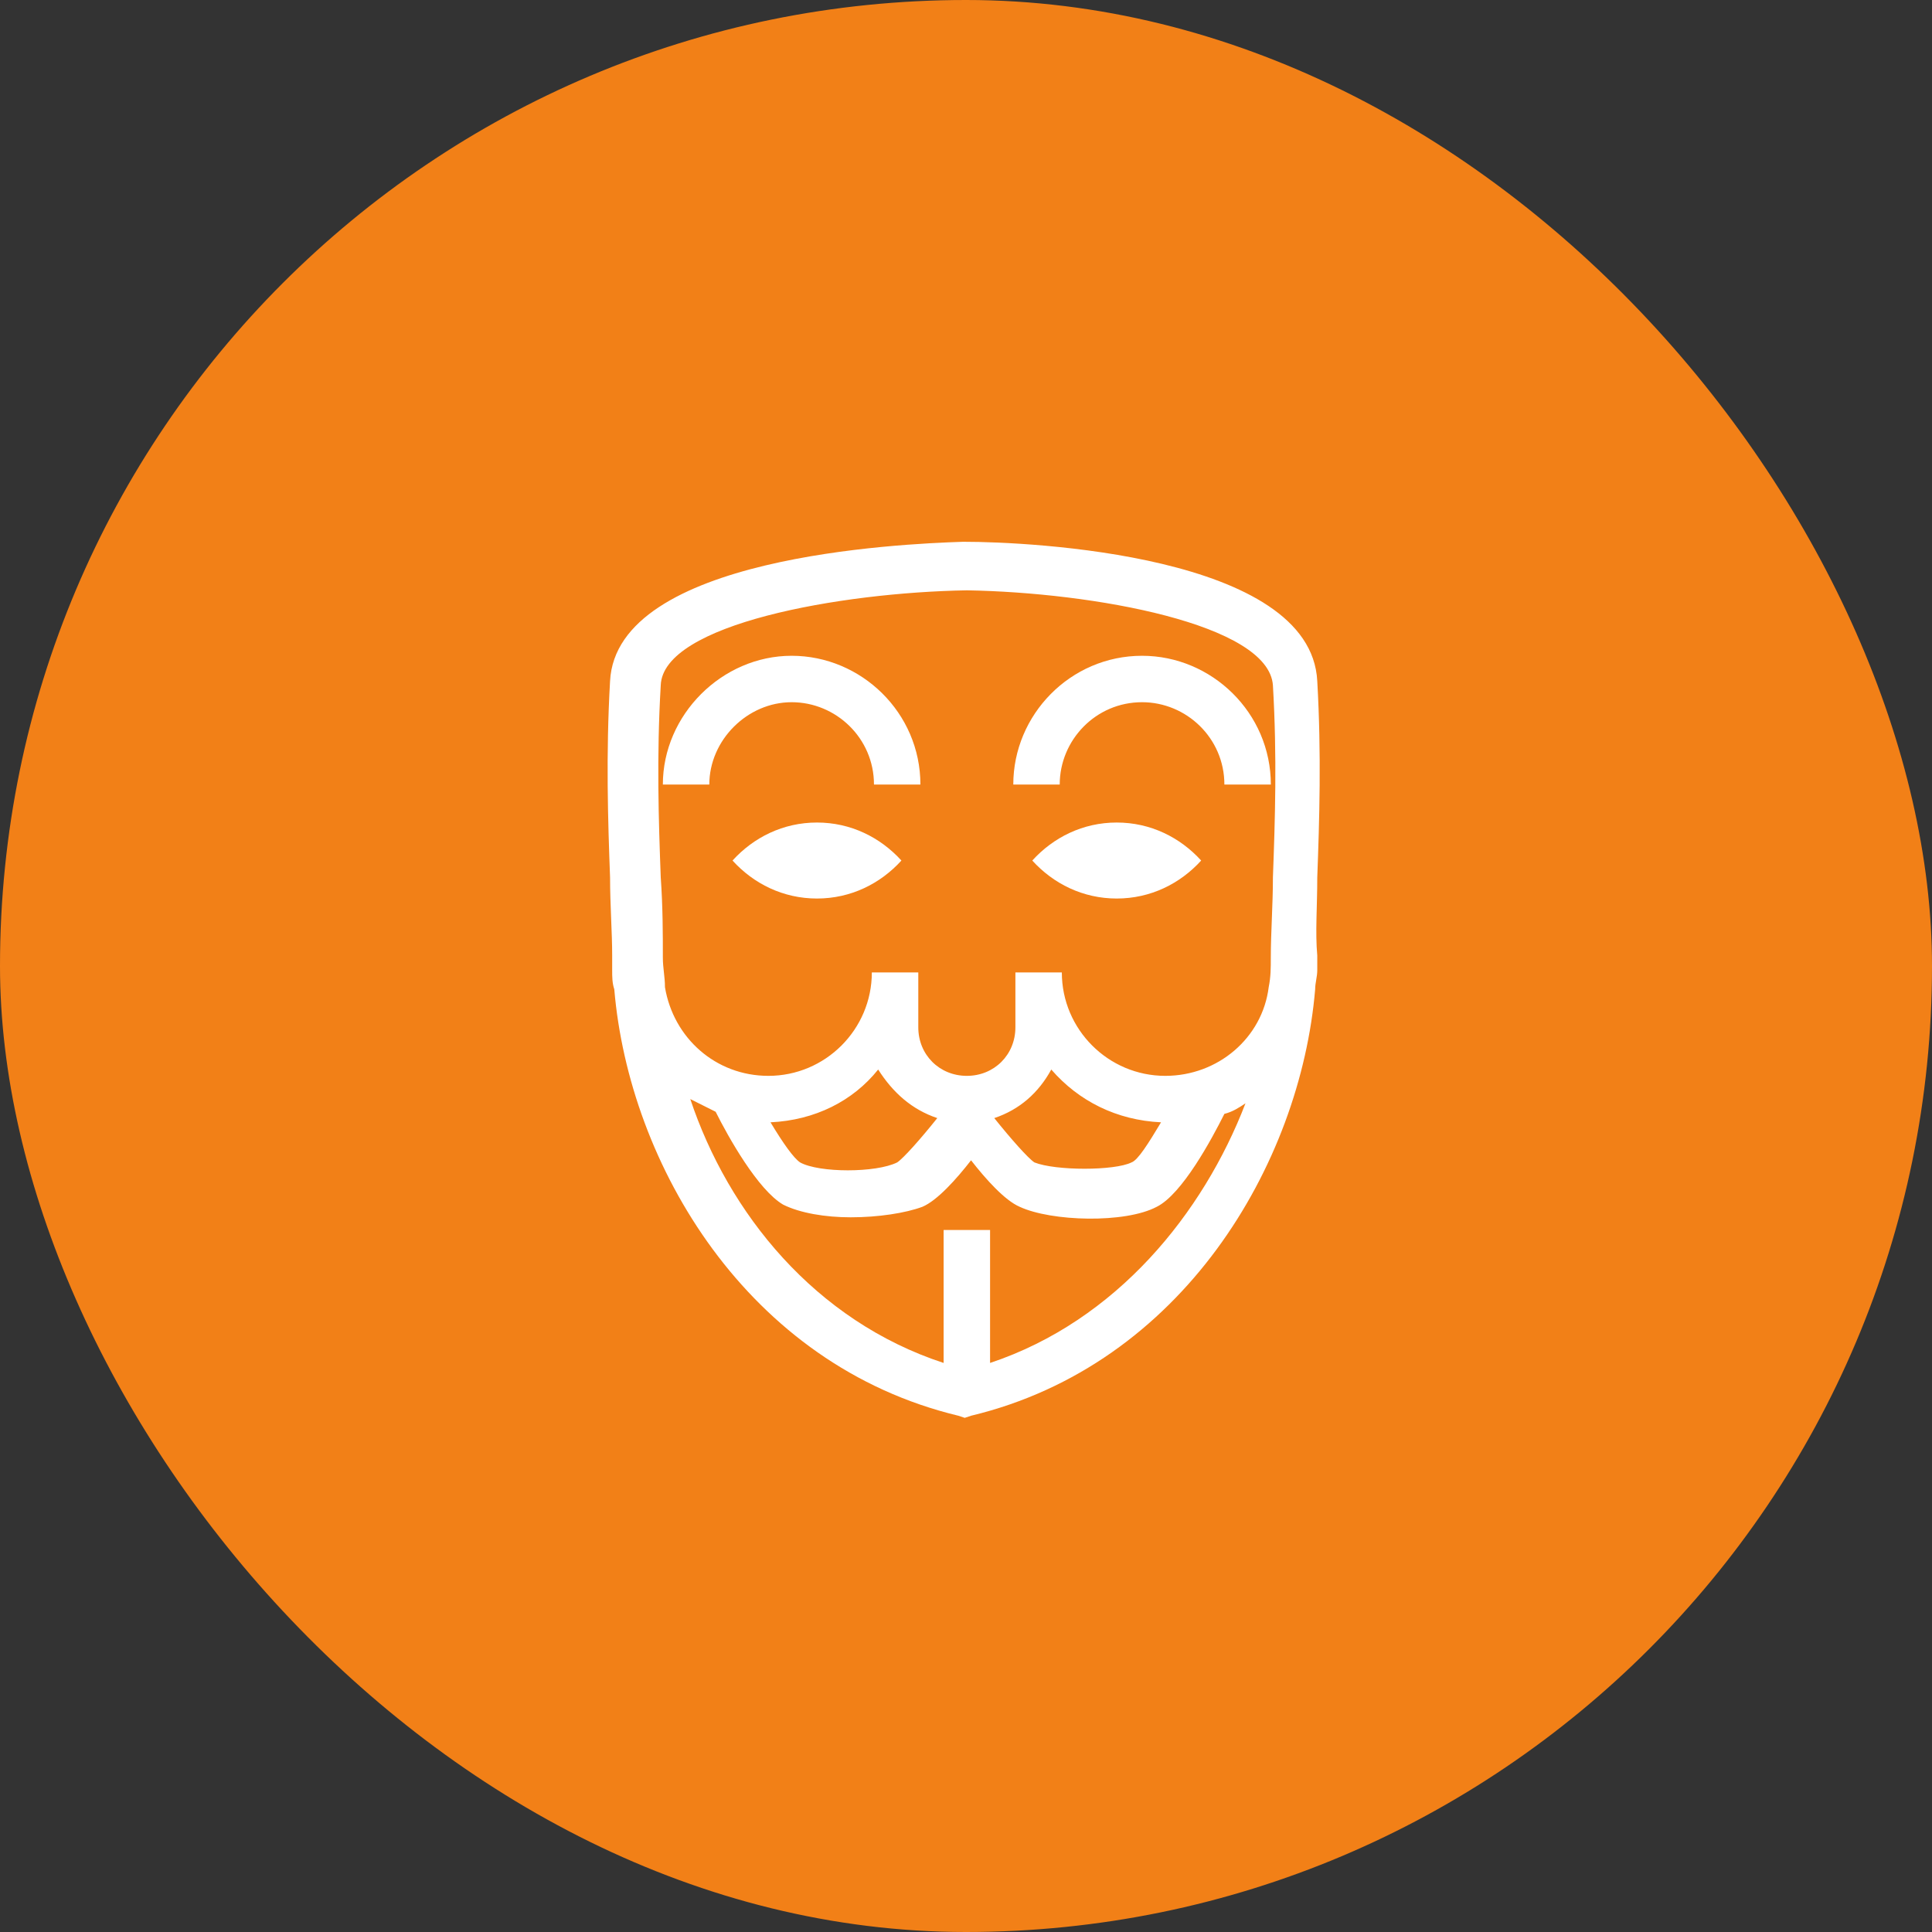 <?xml version="1.0" encoding="UTF-8"?>
<svg width="65px" height="65px" viewBox="0 0 65 65" version="1.1" xmlns="http://www.w3.org/2000/svg" xmlns:xlink="http://www.w3.org/1999/xlink">
    <rect x="0" y="0" width="65" height="65" fill="#333333" stroke="none"/>
    <!-- Generator: Sketch 57.1 (83088) - https://sketch.com -->
    <title>Group</title>
    <desc>Created with Sketch.</desc>
    <g id="Symbol" stroke="none" stroke-width="1" fill="none" fill-rule="evenodd">
        <g id="Section/-RGPD" transform="translate(-543, -165)">
            <g id="ARGUMENTS">
                <g transform="translate(165, 165)">
                    <g id="ARGU_2" transform="translate(291, 0)">
                        <g id="Group" transform="translate(87, 0)">
                            <rect id="Pastille" fill="#F28017" x="0" y="0" width="65" height="65" rx="32.5"></rect>
                            <g id="Icone_mask" transform="translate(20, 18)" fill="#FFFFFF">
                                <g>
                                    <path d="M24.318,11.52 C24.389,9.602 24.46,7.401 24.318,4.915 C24.105,0.654 14.588,0.228 12.457,0.228 L12.386,0.228 C10.256,0.299 0.739,0.725 0.525,4.915 C0.383,7.401 0.454,9.602 0.525,11.52 C0.525,12.443 0.596,13.367 0.596,14.148 L0.596,14.645 C0.596,14.858 0.596,15.071 0.667,15.284 C1.165,21.179 5.142,27.926 12.244,29.631 L12.457,29.702 L12.67,29.631 C19.773,27.926 23.75,21.179 24.247,15.284 C24.247,15.071 24.318,14.858 24.318,14.645 L24.318,14.148 C24.247,13.367 24.318,12.514 24.318,11.52 Z M2.23,5.057 C2.301,2.997 8.267,1.932 12.528,1.861 C16.79,1.932 22.685,2.997 22.826,5.057 C22.968,7.472 22.897,9.602 22.826,11.52 C22.826,12.443 22.755,13.367 22.755,14.219 C22.755,14.574 22.755,14.858 22.684,15.213 C22.471,16.918 20.98,18.196 19.204,18.196 C17.287,18.196 15.724,16.634 15.724,14.716 L14.162,14.716 L14.162,16.563 C14.162,17.486 13.451,18.196 12.528,18.196 C11.605,18.196 10.895,17.486 10.895,16.563 L10.895,14.716 L9.332,14.716 C9.332,16.634 7.77,18.196 5.852,18.196 C4.076,18.196 2.656,16.918 2.372,15.213 C2.372,14.858 2.301,14.574 2.301,14.219 C2.301,13.438 2.301,12.514 2.23,11.52 C2.159,9.602 2.088,7.472 2.23,5.057 L2.23,5.057 Z M19.062,19.759 C18.636,20.469 18.281,21.037 18.068,21.108 C17.5,21.392 15.511,21.392 14.801,21.108 C14.588,20.966 14.02,20.327 13.451,19.617 C14.304,19.333 14.943,18.764 15.369,17.983 C16.292,19.048 17.571,19.688 19.062,19.759 Z M11.534,19.617 C10.966,20.327 10.398,20.966 10.185,21.108 C9.474,21.463 7.557,21.463 6.918,21.108 C6.705,20.966 6.349,20.469 5.923,19.759 C7.415,19.688 8.693,19.048 9.545,17.983 C10.043,18.764 10.682,19.332 11.534,19.617 Z M13.31,27.855 L13.31,23.381 L11.747,23.381 L11.747,27.855 C7.415,26.435 4.503,22.812 3.224,18.977 L4.077,19.404 C4.503,20.256 5.497,22.031 6.349,22.529 C6.918,22.813 7.77,22.955 8.622,22.955 C9.545,22.955 10.469,22.813 11.037,22.6 C11.534,22.387 12.173,21.676 12.67,21.037 C13.168,21.676 13.807,22.387 14.304,22.6 C15.369,23.097 17.855,23.168 18.92,22.6 C19.773,22.174 20.767,20.327 21.193,19.475 C21.477,19.404 21.69,19.262 21.903,19.12 C20.483,22.813 17.571,26.435 13.31,27.855 L13.31,27.855 Z" id="Shape" fill-rule="nonzero"></path>
                                    <path d="M6.634,5.625 C8.125,5.625 9.404,6.832 9.404,8.395 L10.966,8.395 C10.966,5.98 8.977,4.063 6.634,4.063 C4.29,4.063 2.301,6.051 2.301,8.395 L3.864,8.395 C3.864,6.903 5.142,5.625 6.634,5.625 L6.634,5.625 Z" id="Path" fill-rule="nonzero"></path>
                                    <path d="M18.423,5.625 C19.915,5.625 21.193,6.832 21.193,8.395 L22.756,8.395 C22.756,5.98 20.767,4.063 18.423,4.063 C16.008,4.063 14.091,6.051 14.091,8.395 L15.653,8.395 C15.653,6.903 16.861,5.625 18.423,5.625 L18.423,5.625 Z" id="Path" fill-rule="nonzero"></path>
                                    <path d="M4.645,10.952 C5.355,11.733 6.35,12.23 7.486,12.23 C8.622,12.23 9.617,11.733 10.327,10.952 C9.617,10.171 8.622,9.673 7.486,9.673 C6.35,9.673 5.355,10.171 4.645,10.952 Z" id="Path" fill-rule="nonzero"></path>
                                    <path d="M14.73,10.952 C15.44,11.733 16.435,12.23 17.571,12.23 C18.707,12.23 19.702,11.733 20.412,10.952 C19.702,10.171 18.707,9.673 17.571,9.673 C16.435,9.673 15.44,10.171 14.73,10.952 L14.73,10.952 Z" id="Path" fill-rule="nonzero"></path>
                                </g>
                            </g>
                        </g>
                    </g>
                </g>
            </g>
        </g>
    </g>
</svg>